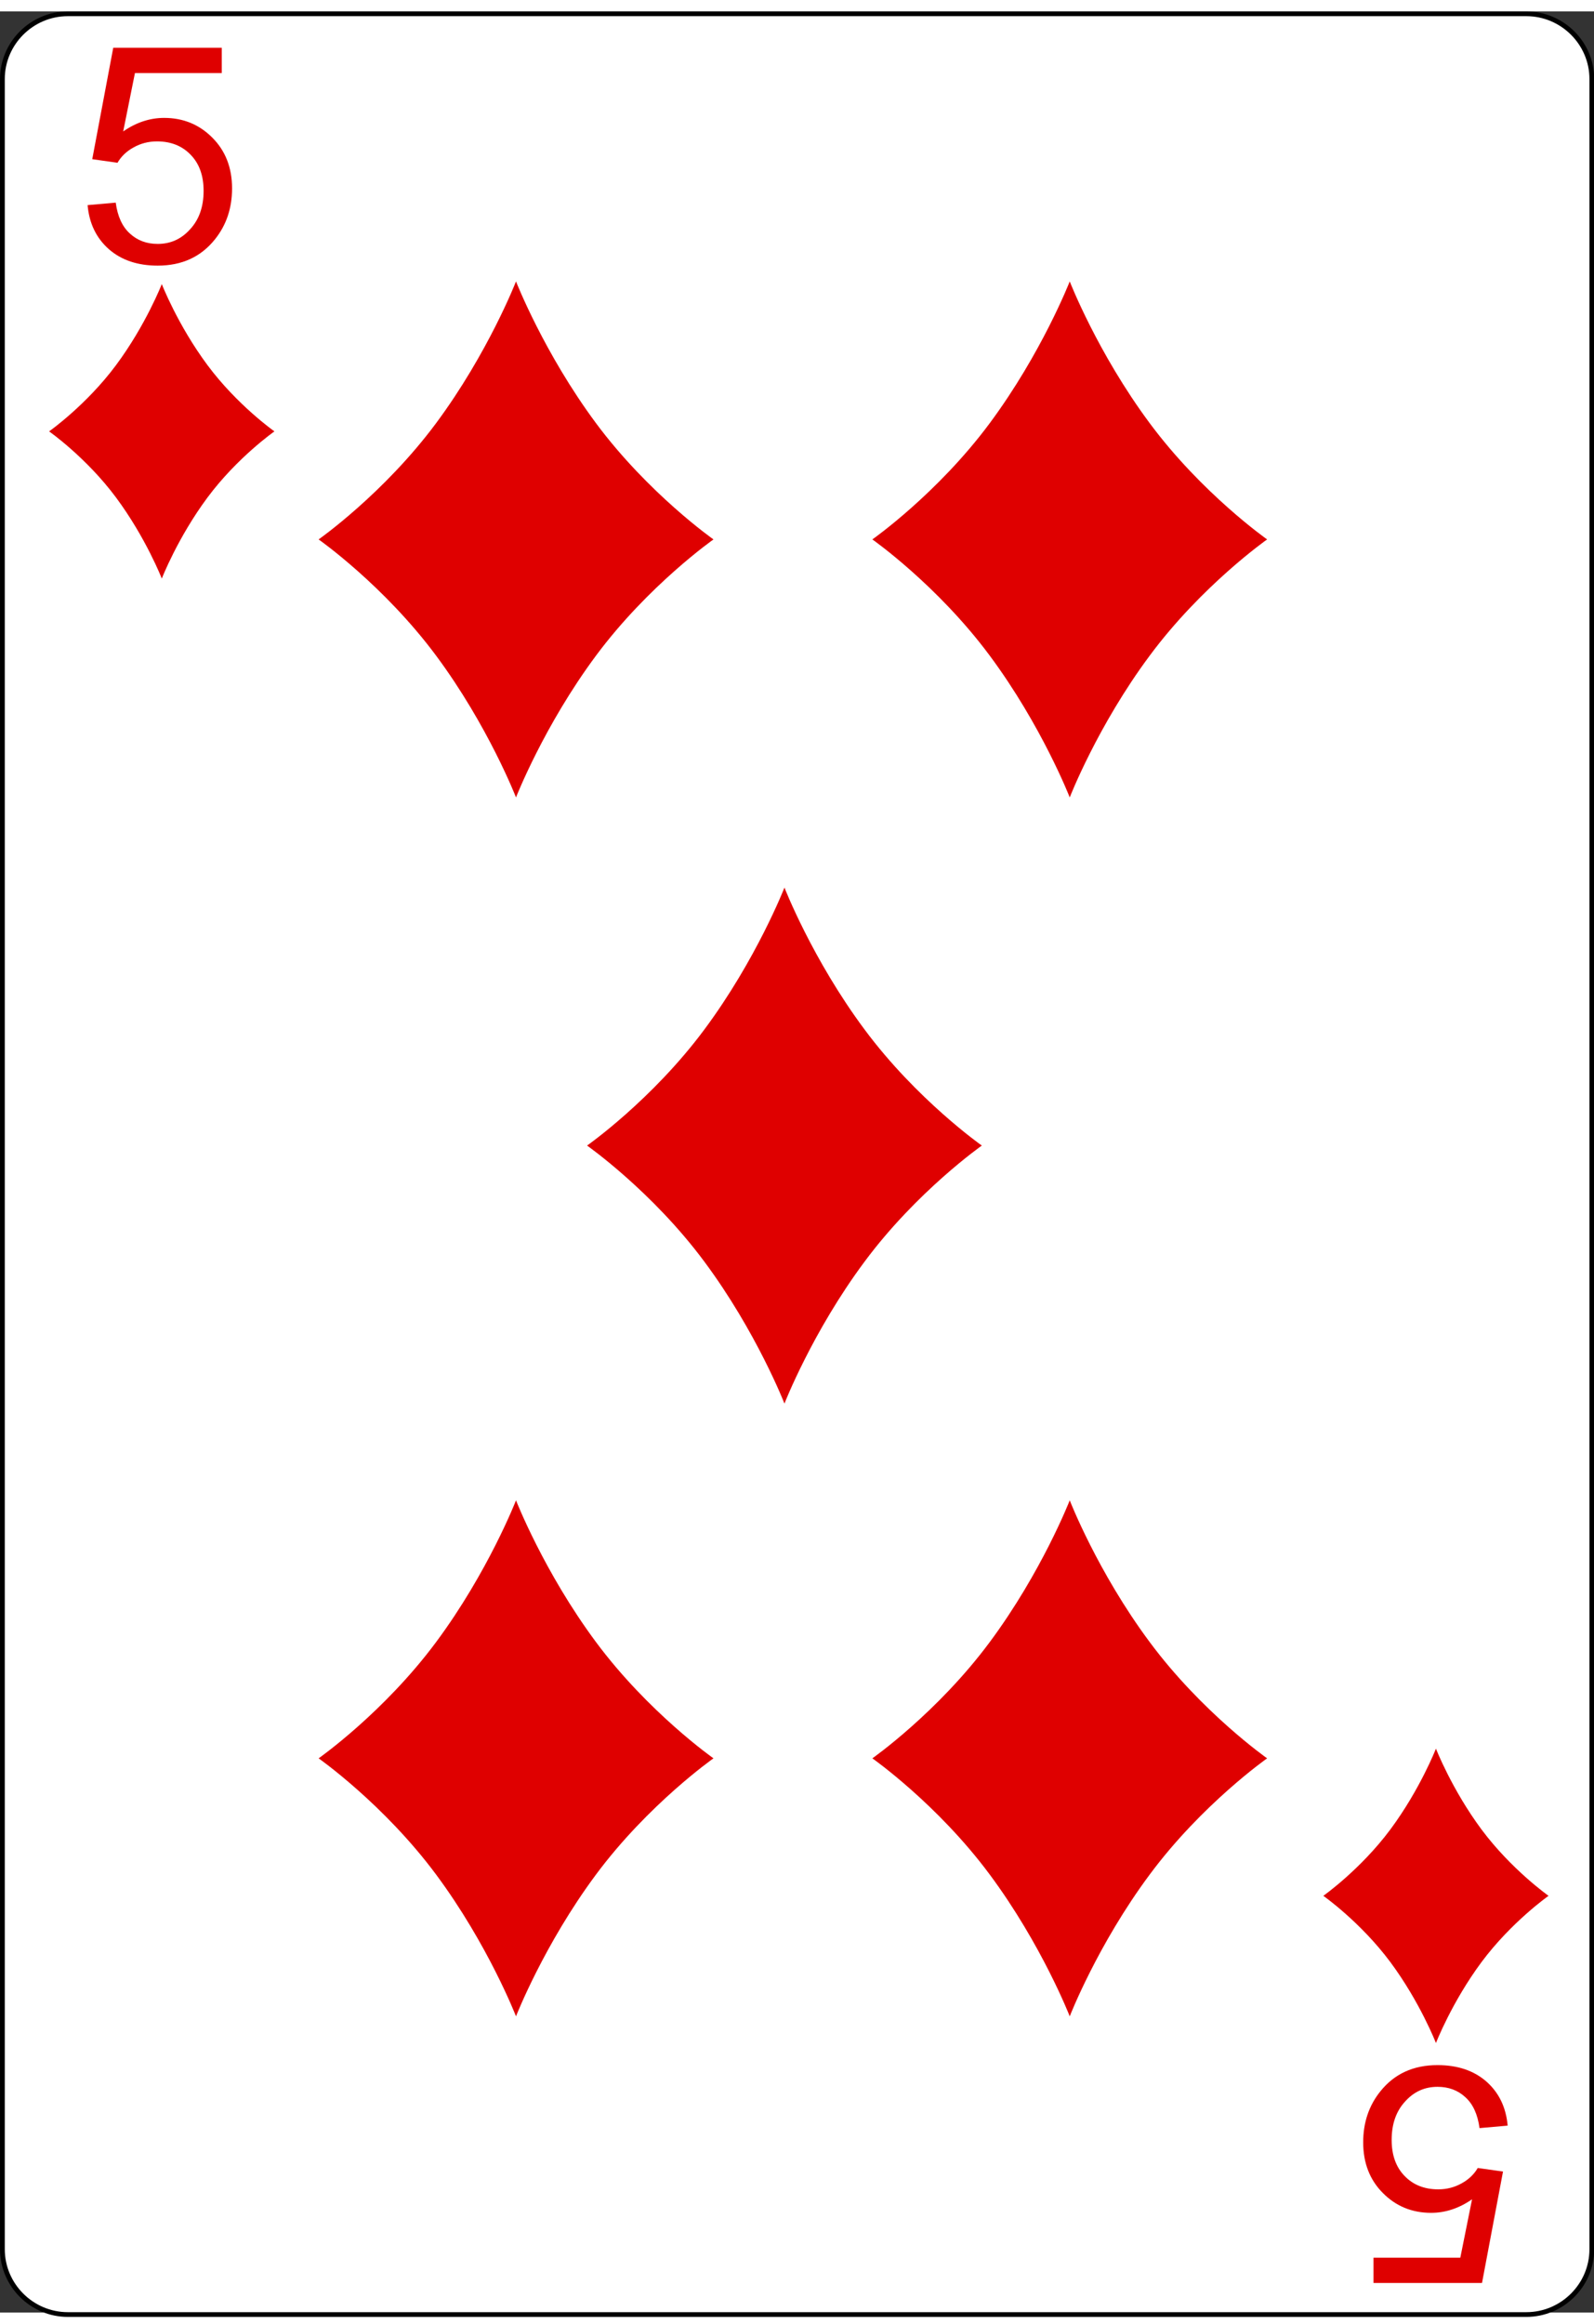 <?xml version="1.0" encoding="UTF-8"?>
<svg xmlns="http://www.w3.org/2000/svg" xmlns:xlink="http://www.w3.org/1999/xlink" width="70px" height="102px" viewBox="0 0 70 101" version="1.1">
<rect x="0" y="0" width="70" height="101" fill="#333333" stroke="none"/>
<defs>
<g>
<symbol overflow="visible" id="glyph0-0">
<path style="stroke:none;" d="M 1.672 0 L 1.672 -8.328 L 8.375 -8.328 L 8.375 0 Z M 1.891 -0.203 L 8.156 -0.203 L 8.156 -8.125 L 1.891 -8.125 Z M 1.891 -0.203 "/>
</symbol>
<symbol overflow="visible" id="glyph0-1">
<path style="stroke:none;" d="M 0.562 -2.5 L 1.797 -2.609 C 1.879 -2.004 2.086 -1.551 2.422 -1.25 C 2.754 -0.945 3.16 -0.797 3.641 -0.797 C 4.203 -0.797 4.676 -1.008 5.062 -1.438 C 5.457 -1.863 5.656 -2.426 5.656 -3.125 C 5.656 -3.789 5.469 -4.316 5.094 -4.703 C 4.719 -5.098 4.223 -5.297 3.609 -5.297 C 3.234 -5.297 2.891 -5.207 2.578 -5.031 C 2.273 -4.863 2.039 -4.641 1.875 -4.359 L 0.766 -4.516 L 1.688 -9.406 L 6.453 -9.406 L 6.453 -8.297 L 2.641 -8.297 L 2.125 -5.734 C 2.695 -6.129 3.297 -6.328 3.922 -6.328 C 4.766 -6.328 5.473 -6.035 6.047 -5.453 C 6.617 -4.879 6.906 -4.141 6.906 -3.234 C 6.906 -2.367 6.656 -1.625 6.156 -1 C 5.539 -0.227 4.703 0.156 3.641 0.156 C 2.766 0.156 2.051 -0.082 1.5 -0.562 C 0.945 -1.051 0.633 -1.695 0.562 -2.5 Z M 0.562 -2.5 "/>
</symbol>
<symbol overflow="visible" id="glyph1-0">
<path style="stroke:none;" d="M -1.672 0 L -1.672 8.328 L -8.375 8.328 L -8.375 0 Z M -1.891 0.203 L -8.156 0.203 L -8.156 8.125 L -1.891 8.125 Z M -1.891 0.203 "/>
</symbol>
<symbol overflow="visible" id="glyph1-1">
<path style="stroke:none;" d="M -0.562 2.5 L -1.797 2.609 C -1.879 2.004 -2.086 1.551 -2.422 1.25 C -2.754 0.945 -3.16 0.797 -3.641 0.797 C -4.203 0.797 -4.676 1.008 -5.062 1.438 C -5.457 1.863 -5.656 2.426 -5.656 3.125 C -5.656 3.789 -5.469 4.316 -5.094 4.703 C -4.719 5.098 -4.223 5.297 -3.609 5.297 C -3.234 5.297 -2.891 5.207 -2.578 5.031 C -2.273 4.863 -2.039 4.641 -1.875 4.359 L -0.766 4.516 L -1.688 9.406 L -6.453 9.406 L -6.453 8.297 L -2.641 8.297 L -2.125 5.734 C -2.695 6.129 -3.297 6.328 -3.922 6.328 C -4.766 6.328 -5.473 6.035 -6.047 5.453 C -6.617 4.879 -6.906 4.141 -6.906 3.234 C -6.906 2.367 -6.656 1.625 -6.156 1 C -5.539 0.227 -4.703 -0.156 -3.641 -0.156 C -2.766 -0.156 -2.051 0.082 -1.5 0.562 C -0.945 1.051 -0.633 1.695 -0.562 2.5 Z M -0.562 2.5 "/>
</symbol>
</g>
</defs>
<g id="surface1">
<path style="fill-rule:nonzero;fill:rgb(100%,100%,100%);fill-opacity:1;stroke-width:0.5;stroke-linecap:butt;stroke-linejoin:miter;stroke:rgb(0%,0%,0%);stroke-opacity:1;stroke-miterlimit:4;" d="M 166.836 235.547 C 166.836 239.325 163.748 242.419 159.969 242.419 L 7.11 242.419 C 3.34 242.419 0.252 239.325 0.252 235.547 L 0.252 7.116 C 0.252 3.347 3.34 0.253 7.11 0.253 L 159.969 0.253 C 163.748 0.253 166.836 3.347 166.836 7.116 Z M 166.836 235.547 " transform="matrix(0.419,0,0,0.417,0,0)"/>
<g style="fill:rgb(87.451%,0%,0%);fill-opacity:1;">
  <use xlink:href="#glyph0-1" x="3.285" y="11.003"/>
</g>
<g style="fill:rgb(87.451%,0%,0%);fill-opacity:1;">
  <use xlink:href="#glyph1-1" x="66.77" y="90.297"/>
</g>
<path style=" stroke:none;fill-rule:nonzero;fill:rgb(87.451%,0%,0%);fill-opacity:1;" d="M 9.109 15.523 C 7.801 13.762 7.105 11.969 7.105 11.969 C 7.105 11.969 6.406 13.762 5.098 15.523 C 3.789 17.285 2.156 18.434 2.156 18.434 C 2.156 18.434 3.789 19.578 5.098 21.34 C 6.406 23.102 7.105 24.895 7.105 24.895 C 7.105 24.895 7.801 23.102 9.109 21.34 C 10.418 19.578 12.051 18.434 12.051 18.434 C 12.051 18.434 10.418 17.285 9.109 15.523 Z M 9.109 15.523 "/>
<path style=" stroke:none;fill-rule:nonzero;fill:rgb(87.451%,0%,0%);fill-opacity:1;" d="M 65.062 79.801 C 63.754 78.039 63.059 76.25 63.059 76.25 C 63.059 76.25 62.363 78.039 61.055 79.801 C 59.742 81.562 58.113 82.711 58.113 82.711 C 58.113 82.711 59.742 83.855 61.055 85.617 C 62.363 87.379 63.059 89.172 63.059 89.172 C 63.059 89.172 63.754 87.379 65.062 85.617 C 66.375 83.855 68.004 82.711 68.004 82.711 C 68.004 82.711 66.375 81.562 65.062 79.801 Z M 65.062 79.801 "/>
<path style=" stroke:none;fill-rule:nonzero;fill:rgb(87.451%,0%,0%);fill-opacity:1;" d="M 50.492 71.578 C 48.195 68.492 46.977 65.352 46.977 65.352 C 46.977 65.352 45.754 68.492 43.461 71.578 C 41.168 74.668 38.309 76.676 38.309 76.676 C 38.309 76.676 41.168 78.684 43.461 81.773 C 45.754 84.859 46.977 88 46.977 88 C 46.977 88 48.195 84.859 50.492 81.773 C 52.785 78.684 55.645 76.676 55.645 76.676 C 55.645 76.676 52.785 74.668 50.492 71.578 Z M 50.492 71.578 "/>
<path style=" stroke:none;fill-rule:nonzero;fill:rgb(87.451%,0%,0%);fill-opacity:1;" d="M 50.492 18.078 C 48.195 14.988 46.977 11.852 46.977 11.852 C 46.977 11.852 45.754 14.988 43.461 18.078 C 41.168 21.168 38.309 23.176 38.309 23.176 C 38.309 23.176 41.168 25.184 43.461 28.273 C 45.754 31.359 46.977 34.5 46.977 34.5 C 46.977 34.5 48.195 31.359 50.492 28.273 C 52.785 25.184 55.645 23.176 55.645 23.176 C 55.645 23.176 52.785 21.168 50.492 18.078 Z M 50.492 18.078 "/>
<path style=" stroke:none;fill-rule:nonzero;fill:rgb(87.451%,0%,0%);fill-opacity:1;" d="M 26.176 71.578 C 23.883 68.492 22.66 65.352 22.66 65.352 C 22.66 65.352 21.441 68.492 19.148 71.578 C 16.852 74.668 13.992 76.676 13.992 76.676 C 13.992 76.676 16.852 78.684 19.148 81.773 C 21.441 84.859 22.66 88 22.66 88 C 22.66 88 23.883 84.859 26.176 81.773 C 28.473 78.684 31.332 76.676 31.332 76.676 C 31.332 76.676 28.473 74.668 26.176 71.578 Z M 26.176 71.578 "/>
<path style=" stroke:none;fill-rule:nonzero;fill:rgb(87.451%,0%,0%);fill-opacity:1;" d="M 26.176 18.078 C 23.883 14.988 22.66 11.852 22.66 11.852 C 22.66 11.852 21.441 14.988 19.148 18.078 C 16.852 21.168 13.992 23.176 13.992 23.176 C 13.992 23.176 16.852 25.184 19.148 28.273 C 21.441 31.359 22.66 34.5 22.66 34.5 C 22.66 34.5 23.883 31.359 26.176 28.273 C 28.473 25.184 31.332 23.176 31.332 23.176 C 31.332 23.176 28.473 21.168 26.176 18.078 Z M 26.176 18.078 "/>
<path style=" stroke:none;fill-rule:nonzero;fill:rgb(87.451%,0%,0%);fill-opacity:1;" d="M 37.965 44.684 C 35.668 41.598 34.449 38.457 34.449 38.457 C 34.449 38.457 33.227 41.598 30.934 44.684 C 28.641 47.773 25.781 49.781 25.781 49.781 C 25.781 49.781 28.641 51.789 30.934 54.879 C 33.227 57.965 34.449 61.105 34.449 61.105 C 34.449 61.105 35.668 57.965 37.965 54.879 C 40.258 51.789 43.117 49.781 43.117 49.781 C 43.117 49.781 40.258 47.773 37.965 44.684 Z M 37.965 44.684 "/>
</g>
</svg>
